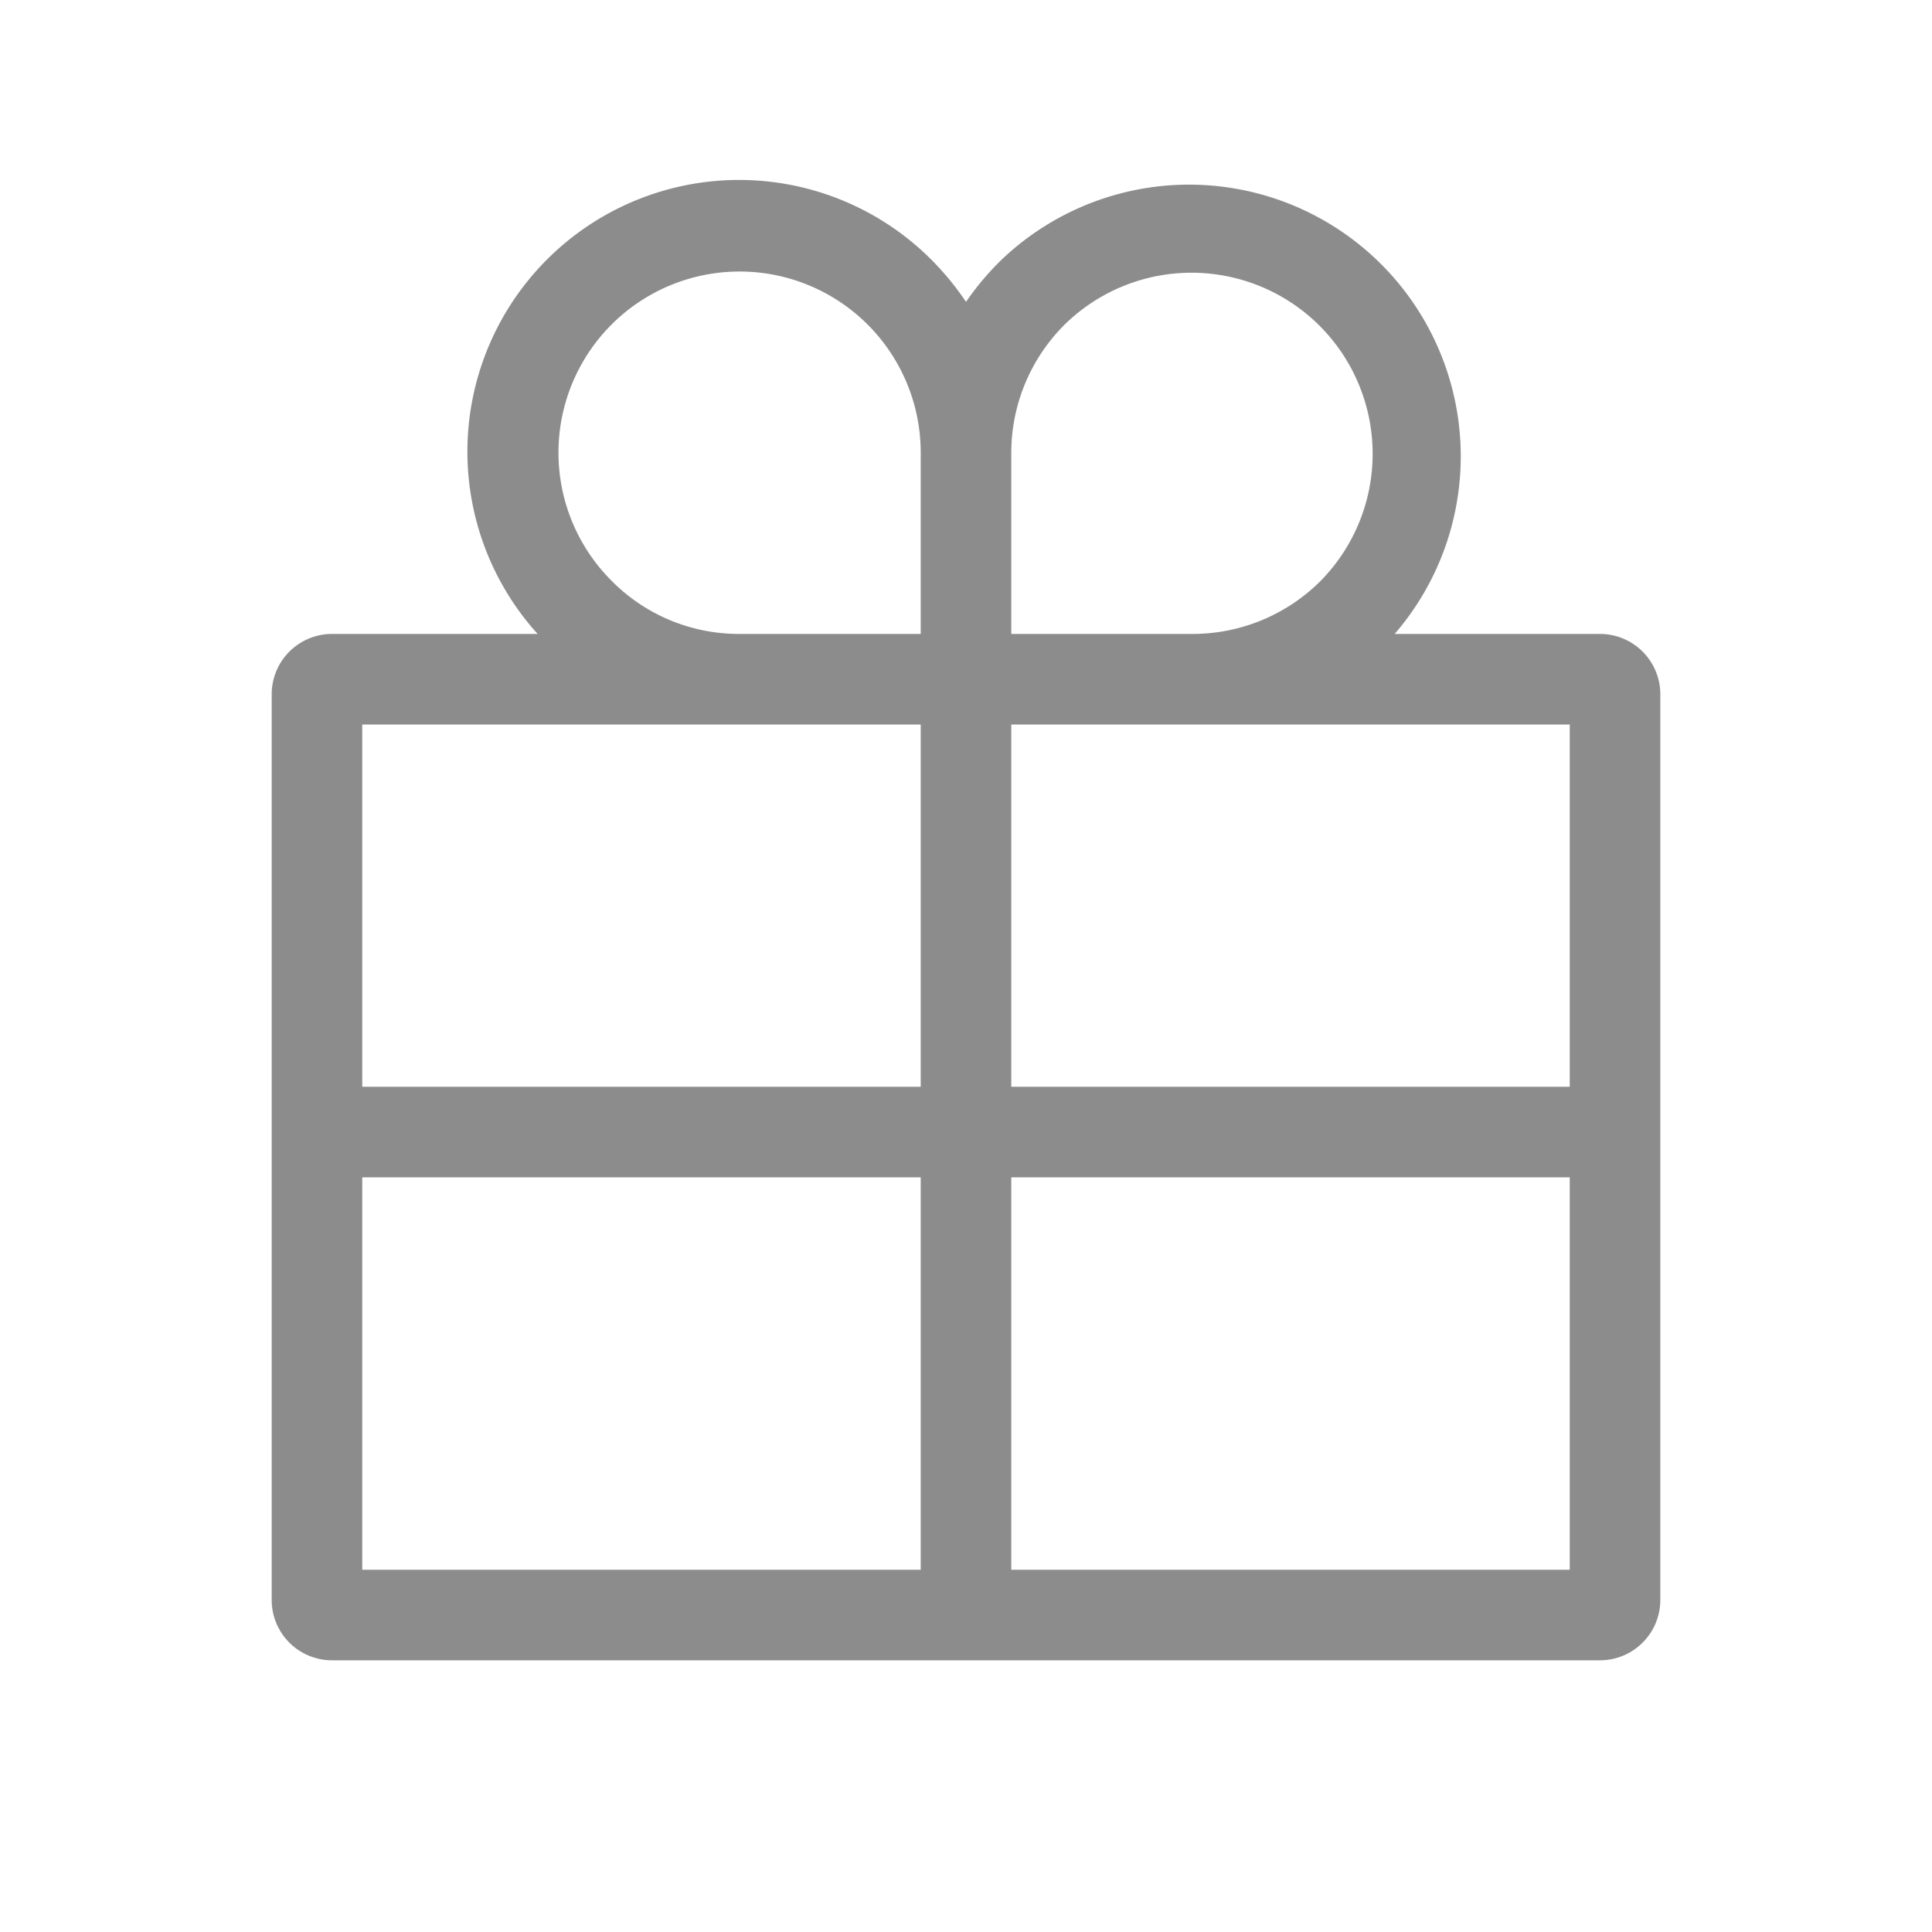 <svg xmlns="http://www.w3.org/2000/svg" viewBox="0 0 64 64"><defs><style>.cls-1{fill:none;}.cls-2{fill:#8c8c8c;}</style></defs><title>User_Card_Gift_64px</title><g id="Square"><rect class="cls-1" width="64" height="64"/></g><g id="Icon"><path class="cls-2" d="M53,21H46.2A9,9,0,0,0,33.14,8.64h0A9.36,9.36,0,0,0,32,10a9.36,9.36,0,0,0-1.14-1.39h0A9,9,0,0,0,17.81,21H11a2,2,0,0,0-2,2V53a2,2,0,0,0,2,2H53a2,2,0,0,0,2-2V23A2,2,0,0,0,53,21ZM52,36H33.5V24H52ZM35.26,10.76a6,6,0,0,1,8.49,8.48A6,6,0,0,1,39.5,21h-6V18.06c0-1.22,0-2.39,0-3.09A6,6,0,0,1,35.26,10.76Zm-15,8.48A6,6,0,1,1,30.5,15v6h-6A5.93,5.93,0,0,1,20.26,19.24ZM24.5,24h6V36H12V24ZM12,39H30.5V52H12ZM33.5,52V39H52V52Z"/></g></svg>
